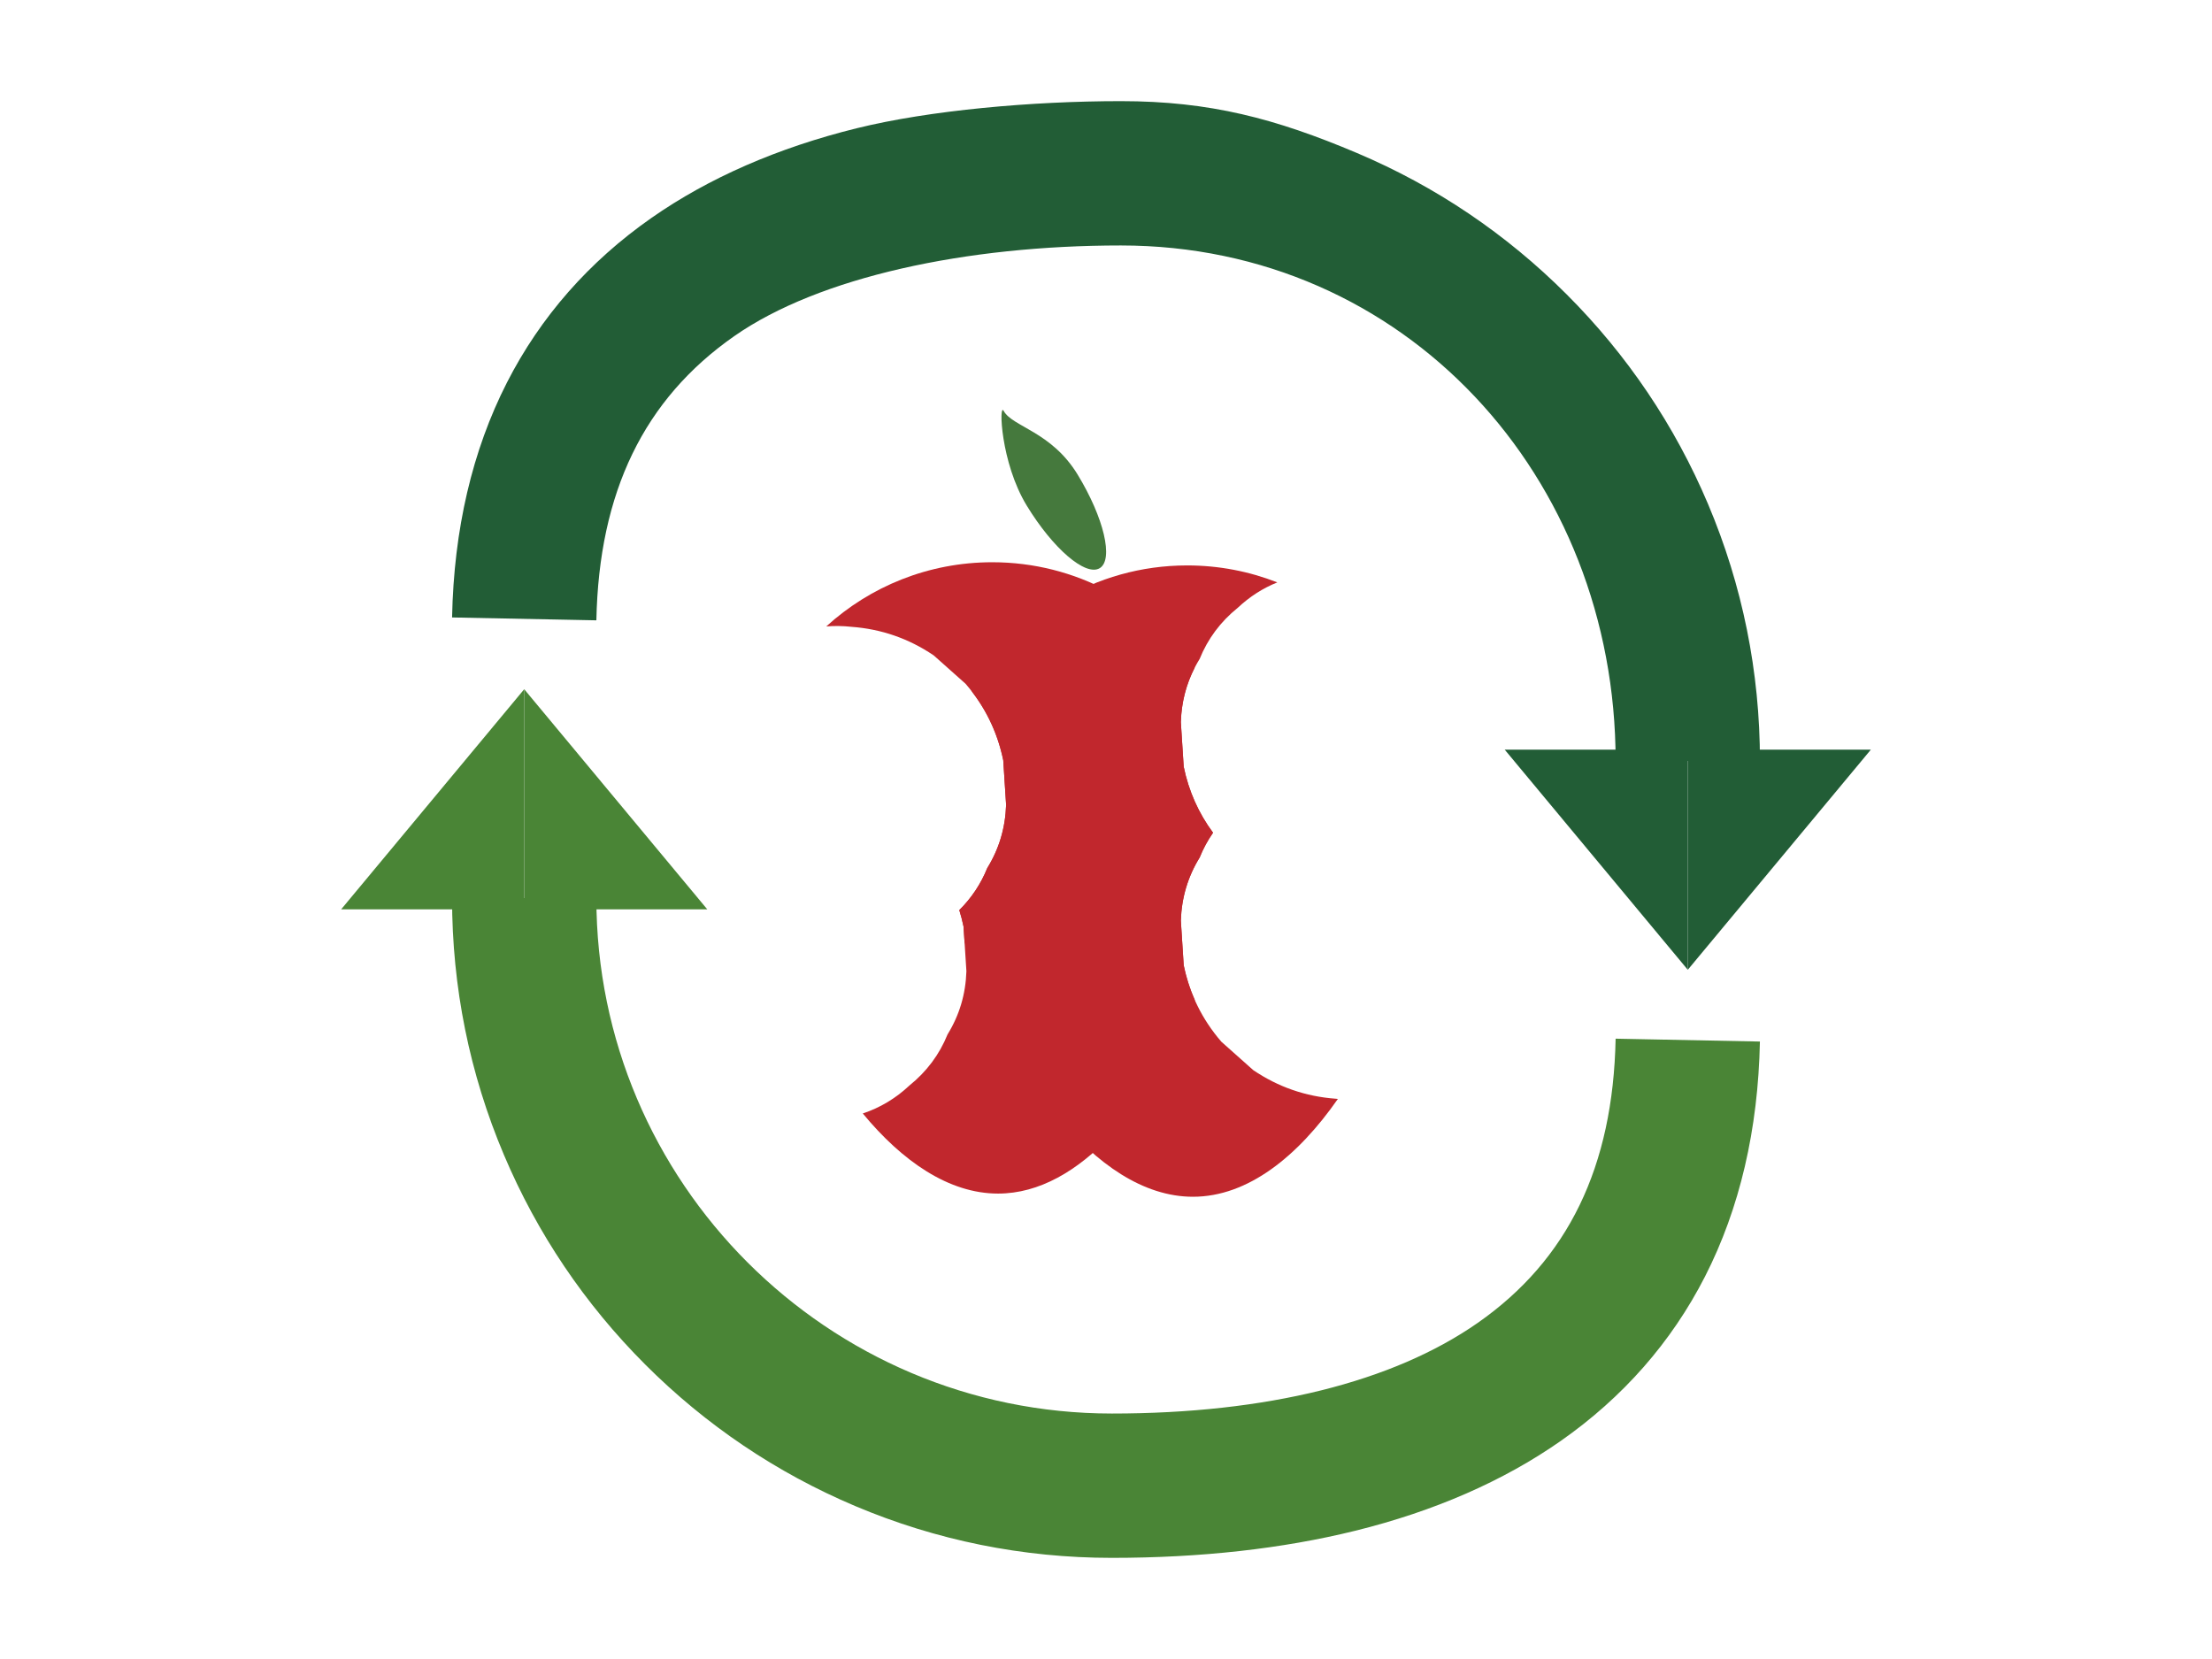 <?xml version="1.0" encoding="utf-8"?>
<!-- Generator: Adobe Illustrator 27.8.1, SVG Export Plug-In . SVG Version: 6.00 Build 0)  -->
<svg version="1.1" id="Layer_1" xmlns="http://www.w3.org/2000/svg" xmlns:xlink="http://www.w3.org/1999/xlink" x="0px" y="0px"
	 viewBox="0 0 4000 3000" style="enable-background:new 0 0 4000 3000;" xml:space="preserve">
<style type="text/css">
	.st0{fill:#C1272D;}
	.st1{fill:#45793D;}
	.st2{fill:#225D36;}
	.st3{fill:#4A8536;}
</style>
<g>
	<path class="st0" d="M2140.5,1745.55c-1.72-26.92-3.44-53.85-5.16-80.77c1.33-41.55,12.68-79.6,34.03-114.16
		c6.47-16.01,14.54-30.93,24.19-44.77c-26.28-35.56-43.98-75.36-53.07-119.41l-5.16-80.77c1.13-35.23,9.46-67.94,24.99-98.14
		c-80.68-115.36-214.51-190.82-365.97-190.82c-115.62,0-220.96,43.96-300.23,116.09c14.81-1.22,29.91-1,45.3,0.66
		c54.32,3.97,104,21.21,149.05,51.72c19.21,17.11,38.42,34.22,57.63,51.33c34.68,40.17,57.39,86.24,68.12,138.23l5.16,80.77
		c-1.33,41.55-12.68,79.6-34.03,114.16c-11.68,28.89-28.56,54.25-50.6,76.07c3.01,9.69,5.56,19.61,7.66,29.75l5.16,80.77
		c-1.33,41.55-12.68,79.6-34.03,114.16c-14.75,36.47-37.75,67.31-69.01,92.52c-24.92,23.33-53.03,40.18-84.34,50.56
		c71.34,86.36,155.59,144.87,244.57,144.87c149.43,0,277.89-165.01,355.88-349.87C2151.77,1788.57,2145.06,1767.59,2140.5,1745.55z"
		/>
	<path class="st0" d="M2415.3,1986.83c-54.32-3.97-104-21.21-149.05-51.72c-19.21-17.11-38.42-34.22-57.63-51.33
		c-34.68-40.17-57.39-86.24-68.12-138.23c-1.72-26.92-3.44-53.85-5.16-80.77c1.33-41.55,12.68-79.6,34.03-114.16
		c6.47-16.01,14.54-30.93,24.19-44.77c-26.28-35.56-43.98-75.36-53.07-119.41l-5.16-80.77c1.33-41.55,12.68-79.6,34.03-114.16
		c14.75-36.47,37.75-67.31,69.01-92.52c21.44-20.07,45.24-35.34,71.41-45.83c-50.48-19.81-105.45-30.69-162.95-30.69
		c-167.19,0-312.9,91.94-389.35,228.01c28.3,36.78,47.21,78.19,56.72,124.24l5.16,80.77c-1.33,41.55-12.68,79.6-34.03,114.16
		c-11.68,28.89-28.57,54.23-50.61,76.05c3.01,9.7,5.57,19.62,7.66,29.77l1.76,27.51c74.06,224.14,233.99,461.13,413.07,461.13
		c99.59,0,189.86-73.29,262.09-176.9C2417.98,1987.1,2416.64,1986.97,2415.3,1986.83z"/>
	<path class="st1" d="M1988.69,1027.4c-25.42,15.49-84.54-35.19-132.06-113.19s-50.57-187.54-41.69-171.21
		c15.72,28.92,86.2,37.14,133.73,115.14S2014.1,1011.91,1988.69,1027.4z"/>
	<g>
		<path class="st2" d="M3182.54,1376.04h-260.97c0-514-380.65-932.16-894.65-932.16c-279.35,0-545.71,56.73-699.3,164.05
			c-163.08,113.95-244.59,282.02-249.2,513.81l-260.92-5.19c3.16-159.14,36.56-302.09,99.26-424.87
			C977.36,572.99,1065.3,472.84,1178.13,394c103.47-72.3,228.38-126.85,371.27-162.13c131.57-32.49,317.12-48.97,477.51-48.97
			c161.02,0,279.77,31.56,426.95,93.82c142.09,60.1,269.68,146.11,379.21,255.65c109.53,109.53,195.55,237.12,255.65,379.21
			C3150.97,1058.75,3182.54,1215.02,3182.54,1376.04z"/>
	</g>
	<polyline class="st2" points="3052.05,1355.65 3383.07,1355.65 3052.05,1753.68 	"/>
	<polyline class="st2" points="3052.05,1355.65 2721.03,1355.65 3052.05,1753.68 	"/>
	<g>
		<path class="st3" d="M2010.6,2817.1c-161.02,0-317.28-31.56-464.46-93.82c-142.09-60.1-269.68-146.11-379.21-255.65
			c-109.53-109.53-195.55-237.12-255.65-379.21c-62.25-147.18-93.82-303.45-93.82-464.46h260.97c0,514,418.17,932.16,932.16,932.16
			c279.35,0,508.19-56.73,661.78-164.05c163.08-113.95,244.59-282.02,249.2-513.81l260.92,5.19
			c-3.17,159.14-36.56,302.09-99.26,424.87c-60.61,118.69-148.55,218.84-261.38,297.68c-103.47,72.3-228.38,126.85-371.27,162.13
			C2319.03,2800.63,2170.99,2817.1,2010.6,2817.1z"/>
	</g>
	<polyline class="st3" points="947.95,1644.35 616.93,1644.35 947.95,1246.32 	"/>
	<polyline class="st3" points="947.95,1644.35 1278.97,1644.35 947.95,1246.32 	"/>
</g>
</svg>
